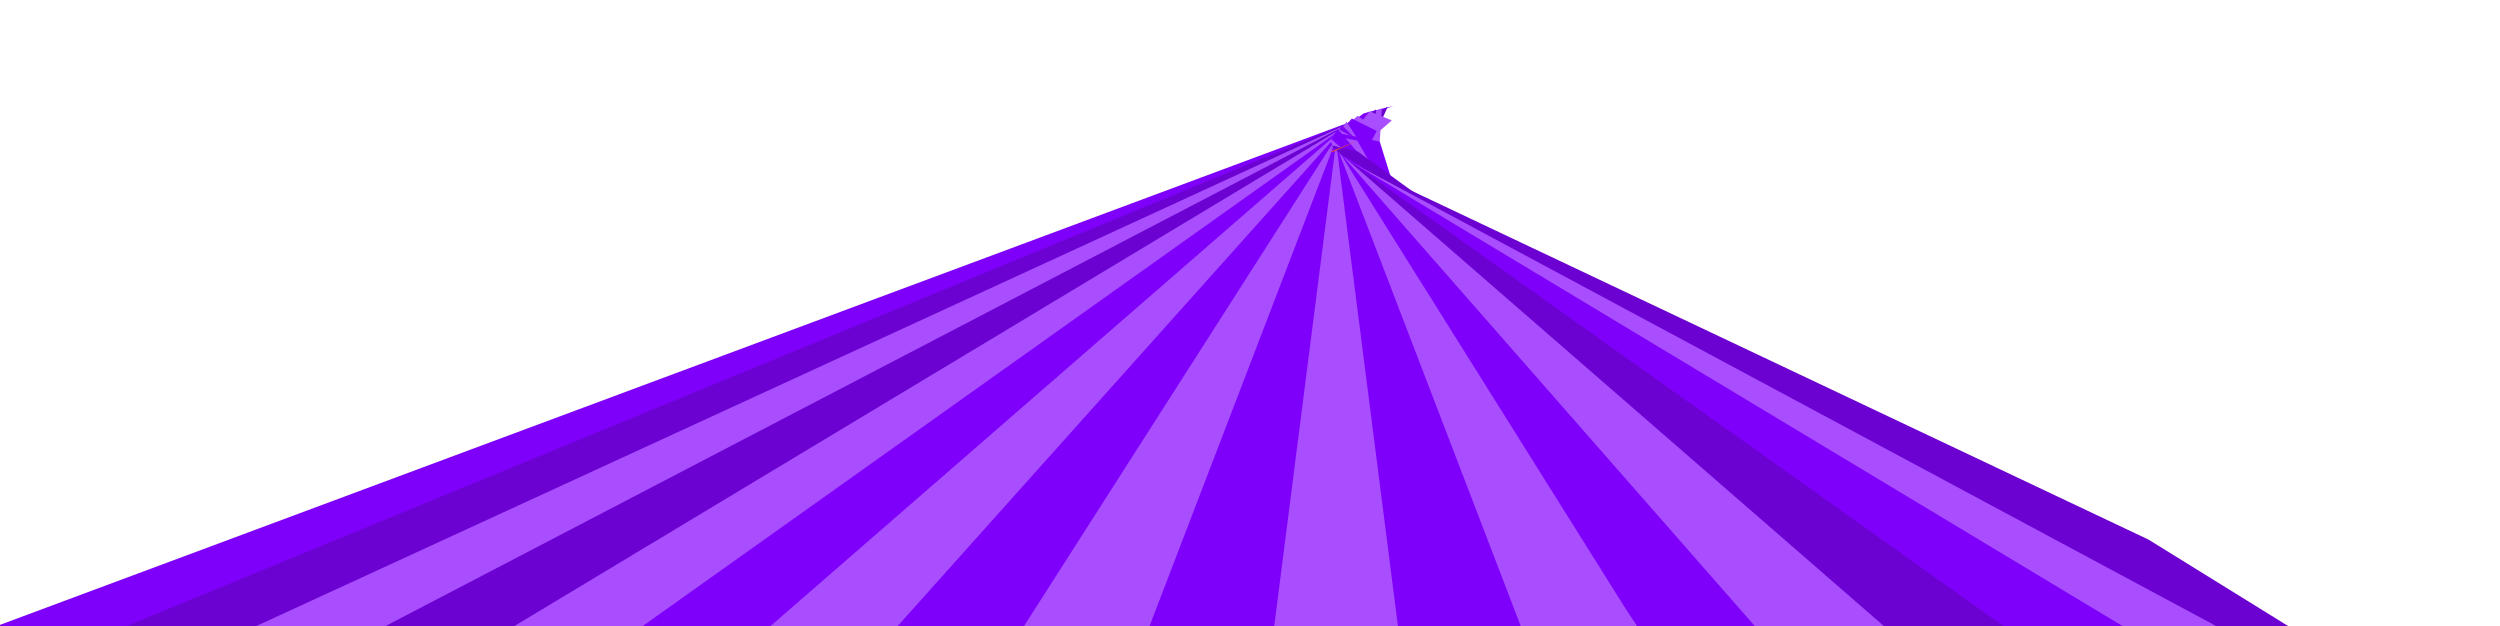 <svg width="1920" height="481" viewBox="0 0 1920 481" fill="none" xmlns="http://www.w3.org/2000/svg">
<mask id="mask0_110_8794" style="mask-type:alpha" maskUnits="userSpaceOnUse" x="-304" y="0" width="2398" height="481">
<rect x="-304" width="2398" height="481" fill="#D9D9D9"/>
</mask>
<g mask="url(#mask0_110_8794)">
<path d="M116.148 586.066L1051.57 85.97L1070.04 81.363L-304 593.114C-248.083 593.209 60.242 585.815 116.148 586.066Z" fill="#7F00FA"/>
<path d="M315.157 591.462C324.394 580.179 335.284 572.378 347.827 568.047C359.374 559.815 371.829 555.663 385.192 555.615C392.383 553.234 399.574 552.169 406.765 552.396L1057.34 100.615L1065.74 82.153L-176.417 593.473C-127.537 593.664 198.267 620.538 286.328 624.594C294.274 611.504 303.884 600.448 315.157 591.462Z" fill="#6B02D1"/>
<path d="M315.157 591.463C324.394 580.179 335.284 572.378 347.827 568.047C359.374 559.815 371.829 555.663 385.192 555.615C398.315 551.283 411.438 551.283 424.55 555.615C444.25 556.716 462.605 563.919 479.602 577.224C486.038 583.338 492.462 589.452 498.898 595.555L1059.65 108.74L1061.28 83.086L-49.414 594.083C-18.768 594.25 159.194 599.419 302.286 603.404C306.313 599.084 310.593 595.1 315.168 591.451L315.157 591.463Z" fill="#A84EFF"/>
<path d="M315.157 591.462C324.394 580.179 335.284 572.378 347.827 568.047C359.374 559.815 371.829 555.663 385.192 555.615C398.315 551.283 411.438 551.283 424.55 555.615C444.25 556.716 462.605 563.919 479.602 577.224C484.932 582.285 490.251 587.346 495.581 592.408C567.795 591.953 624.533 591.654 639.286 591.762L1057.34 99.802L1056.71 84.199L77.316 594.873C97.925 595.004 200.379 594.358 312.563 593.616C313.428 592.886 314.292 592.168 315.168 591.462H315.157Z" fill="#6B02D1"/>
<path d="M315.157 591.463C324.394 580.179 335.284 572.378 347.827 568.047C359.374 559.815 371.829 555.663 385.192 555.615C398.315 551.283 411.438 551.283 424.55 555.615C444.25 556.716 462.605 563.919 479.602 577.224C484.396 581.783 489.19 586.329 493.983 590.888L1068.89 92.479L1052.04 85.527L203.969 595.746C221.699 595.878 260.75 598.474 304.026 601.561C307.539 597.948 311.25 594.573 315.157 591.463Z" fill="#A84EFF"/>
<path d="M424.55 555.615C444.25 556.716 462.605 563.919 479.602 577.224C488.456 585.635 497.3 594.047 506.154 602.458C561.71 604.481 612.953 606.287 631.209 606.395L1051.57 85.97L1047.33 87.082L390.512 554.095C401.861 551.355 413.2 551.858 424.55 555.615Z" fill="#7F00FA"/>
<path d="M501.218 597.756C512.447 597.828 523.677 597.9 534.906 597.96C542.37 597.625 586.828 602.458 631.592 607.328C644.66 594.358 659.633 585.408 676.509 580.478C694.492 577.356 711.489 569.59 728.836 563.308C736.202 560.64 743.623 558.367 751.197 556.871C757.709 555.579 764.243 554.382 770.788 553.246L1057.34 99.802L1042.69 88.925L480.171 577.762C487.187 584.427 494.202 591.092 501.218 597.756Z" fill="#A84EFF"/>
<path d="M645.536 595.543C655.025 588.77 665.346 583.745 676.509 580.478C694.492 577.356 711.489 569.59 728.836 563.308C736.202 560.64 743.623 558.367 751.197 556.871C766.815 553.784 782.575 551.056 798.303 549.034C801.422 548.627 804.563 548.4 807.694 548.28C808.93 548.232 810.167 548.22 811.404 548.208L1057.34 100.615L1038.23 91.043L586.511 595.758C599.579 595.22 621.107 595.267 645.547 595.543H645.536Z" fill="#7F00FA"/>
<path d="M751.197 556.859C766.815 553.772 782.575 551.044 798.303 549.022C801.422 548.615 804.563 548.388 807.694 548.268C833.6 547.299 860.239 553.617 885.566 557.948C899.192 560.281 912.709 563.452 926.215 566.647L1043.48 107.926L1034.09 93.424L735.075 561.155C740.394 559.42 745.746 557.936 751.186 556.859H751.197Z" fill="#A84EFF"/>
<path d="M885.566 557.948C913.376 562.698 940.694 570.99 968.505 575.692L946.014 571.971C957.714 573.922 969.37 575.956 980.993 578.145L1042.33 107.914L1030.45 96.032L855.369 552.492C865.559 554.239 875.672 556.237 885.577 557.924L885.566 557.948Z" fill="#7F00FA"/>
<path d="M968.505 575.704L966.513 575.369L966.491 575.501C980.26 577.942 993.984 580.574 1007.69 583.565C1039.79 582.261 1076.06 580.502 1100.06 580.371L1043.48 107.926L1027.44 98.832L966.513 575.345C967.181 575.465 967.838 575.585 968.505 575.704Z" fill="#A84EFF"/>
<path d="M1087.7 583.769C1123.15 583.625 1172.02 583.422 1207.46 583.625L1059.65 108.74L1025.14 101.668L1086.79 583.769C1087.09 583.769 1087.4 583.769 1087.72 583.769H1087.7Z" fill="#7F00FA"/>
<path d="M1316.7 585.348L1042.33 107.926L1023.55 104.444L1207.47 583.96C1243.9 584.224 1280.31 584.678 1316.7 585.336V585.348Z" fill="#A84EFF"/>
<path d="M1385.41 586.832C1404.26 587.311 1423.09 587.897 1441.91 588.567L1027.31 98.988L1022.57 107.076L1323.79 587.658C1342.78 588.029 1366.44 586.353 1385.41 586.832Z" fill="#7F00FA"/>
<path d="M1492.38 590.577L1572.4 585.3L1022.69 107.112L1022.1 109.457L1448.59 595.914C1462.32 596.428 1478.65 589.967 1492.38 590.565V590.577Z" fill="#A84EFF"/>
<path d="M1694.05 590.577L1042.33 116.062L1021.96 111.575L1573.14 590.577H1694.05Z" fill="#6B02D1"/>
<path d="M1021.54 113.621L1021.99 113.418L1693.08 590.577L1817.66 583.23" fill="#7F00FA"/>
<path d="M1042.89 108.046L1022.15 116.301L1023.27 116.888L1042.89 108.046Z" fill="#E84343"/>
<path d="M1022.08 114.973L1812.59 590.577H1931.73L1040.5 125.874" fill="#A84EFF"/>
<path d="M1040.02 125.634L1994.56 637.744H2010.82L1650.04 414.403L1040.02 125.634Z" fill="#6B02D1"/>
</g>
</svg>
